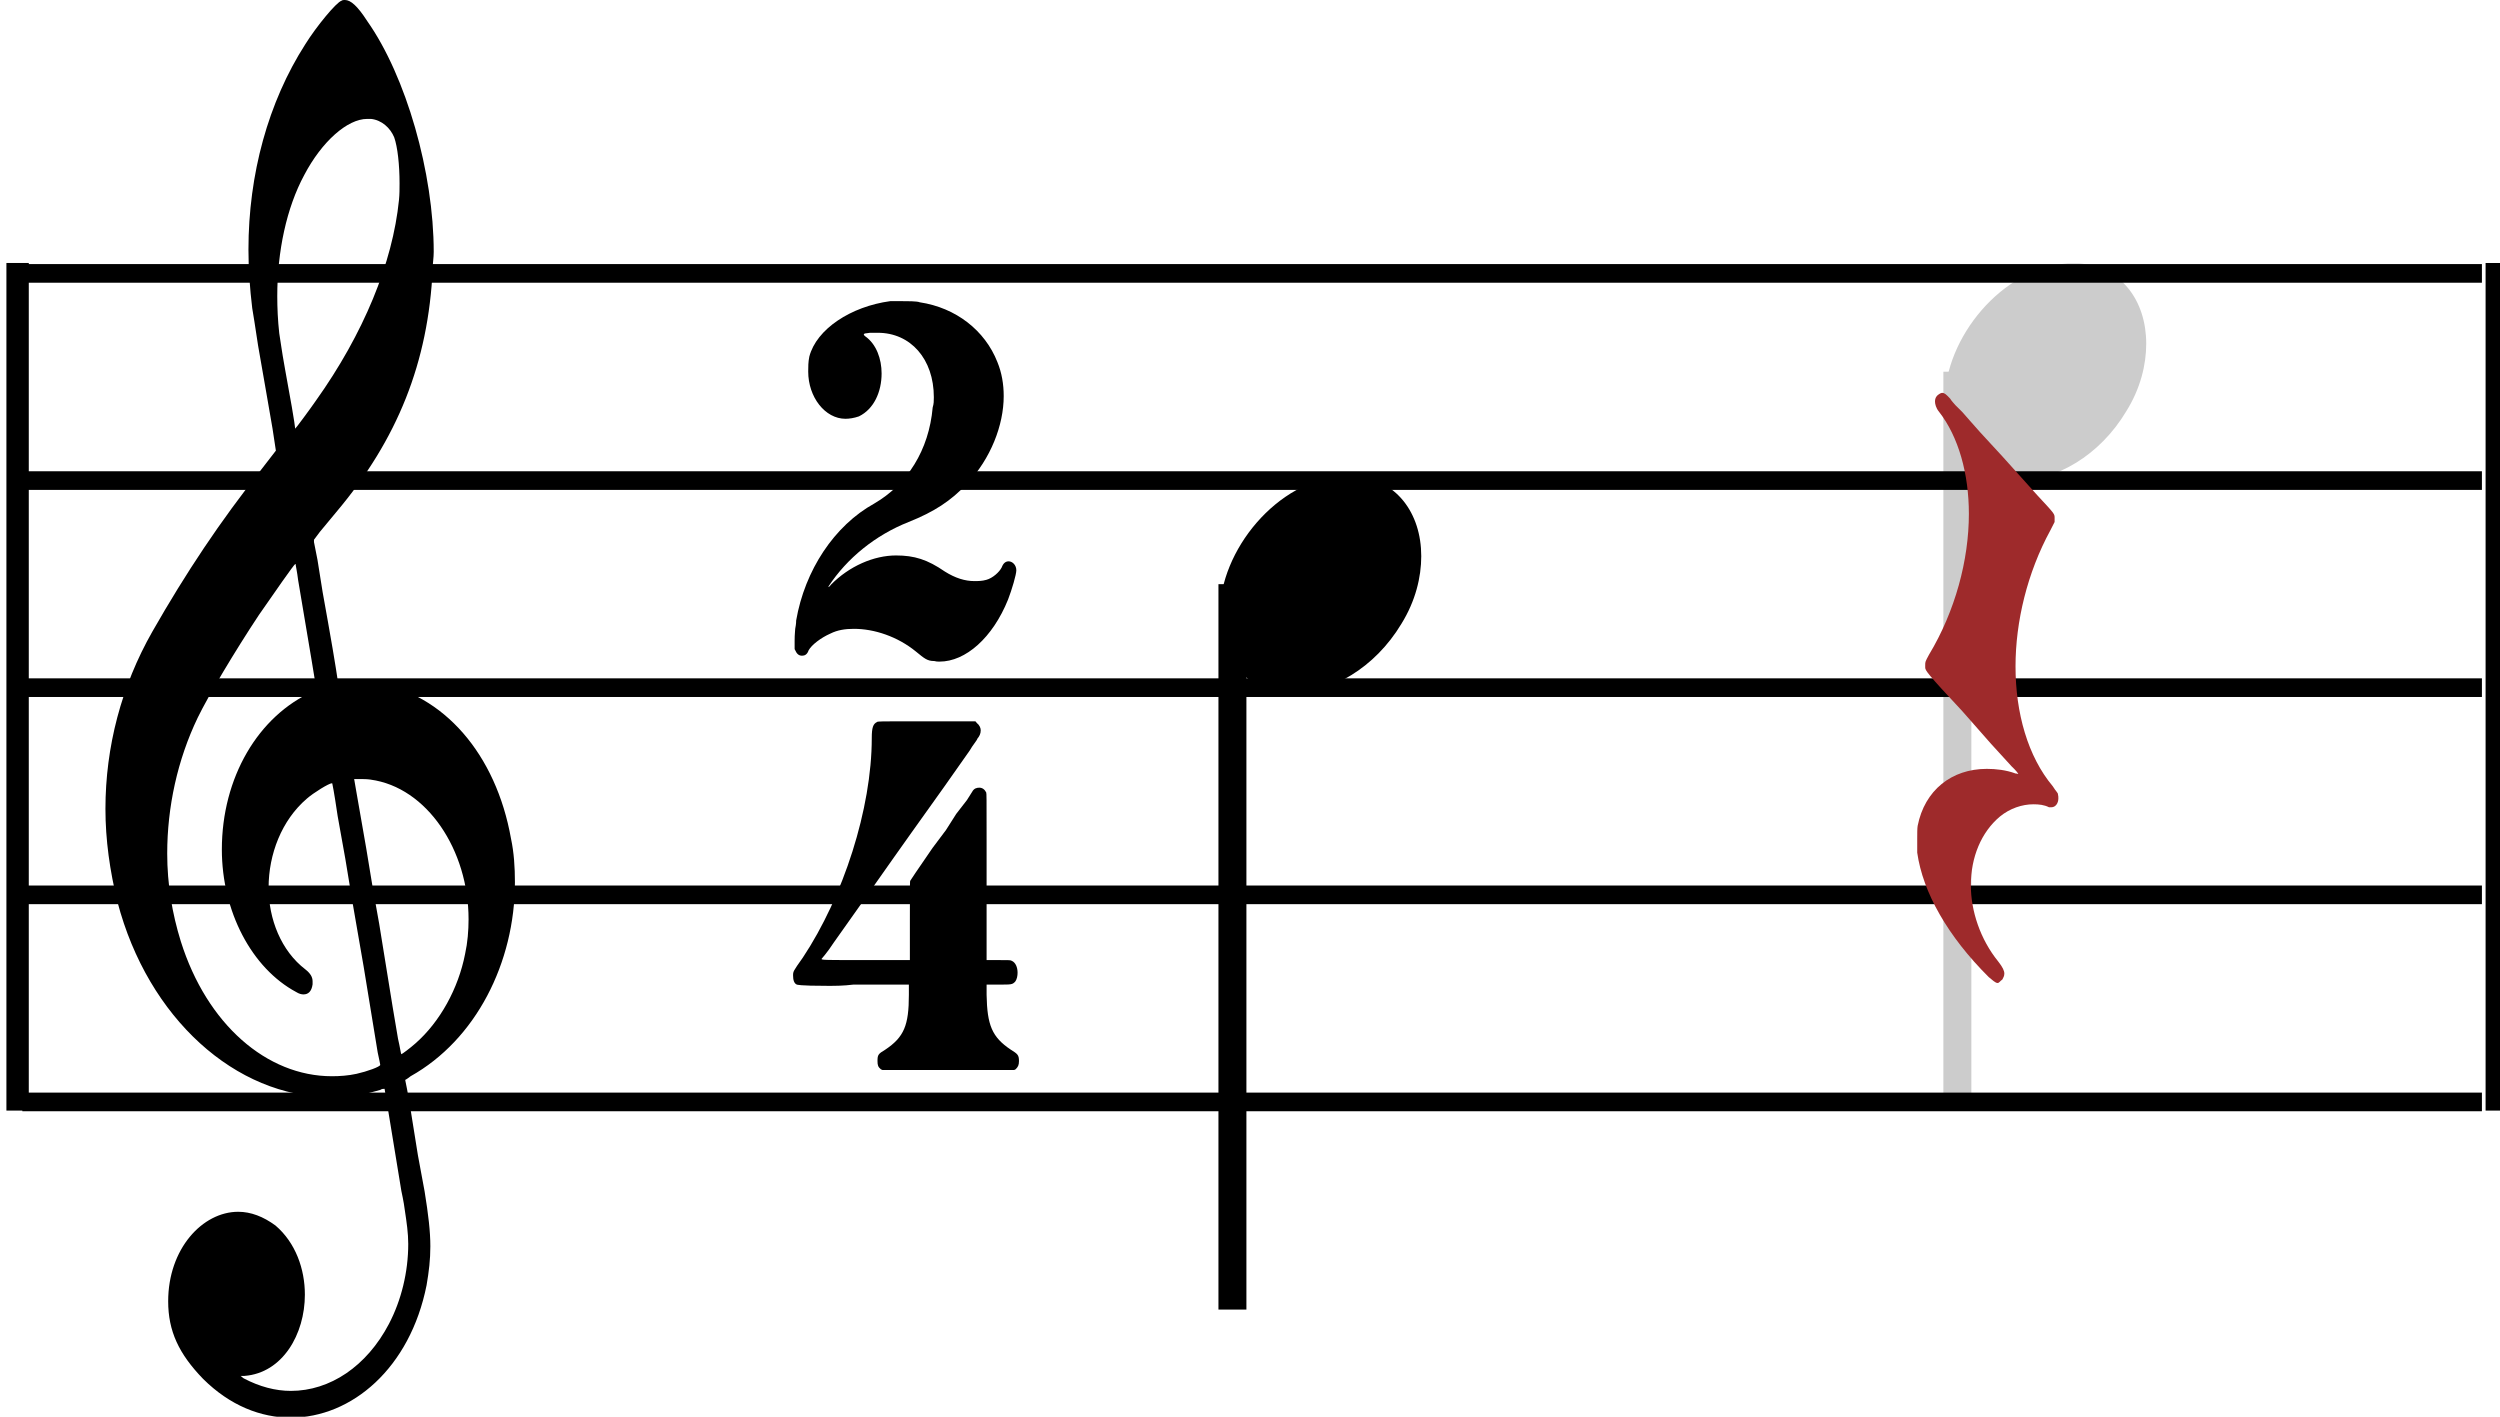 <?xml version="1.0" encoding="UTF-8" standalone="no"?>
<!-- Created with Inkscape (http://www.inkscape.org/) -->

<svg
   width="24.616mm"
   height="13.95mm"
   viewBox="0 0 24.616 13.95"
   version="1.1"
   id="svg1"
   inkscape:version="1.3.2 (091e20ef0f, 2023-11-25, custom)"
   sodipodi:docname="deletion.svg"
   xmlns:inkscape="http://www.inkscape.org/namespaces/inkscape"
   xmlns:sodipodi="http://sodipodi.sourceforge.net/DTD/sodipodi-0.dtd"
   xmlns="http://www.w3.org/2000/svg"
   xmlns:svg="http://www.w3.org/2000/svg">
  <sodipodi:namedview
     id="namedview1"
     pagecolor="#505050"
     bordercolor="#ffffff"
     borderopacity="1"
     inkscape:showpageshadow="0"
     inkscape:pageopacity="0"
     inkscape:pagecheckerboard="1"
     inkscape:deskcolor="#d1d1d1"
     inkscape:document-units="mm"
     inkscape:zoom="4.610817"
     inkscape:cx="67.016323"
     inkscape:cy="25.049791"
     inkscape:window-width="1920"
     inkscape:window-height="1080"
     inkscape:window-x="0"
     inkscape:window-y="0"
     inkscape:window-maximized="1"
     inkscape:current-layer="layer1"
     showgrid="false" />
  <defs
     id="defs1">
    <clipPath
       clipPathUnits="userSpaceOnUse"
       id="clipPath87">
      <path
         d="M 0,56.806 H 534.167 V 0 H 0 Z"
         transform="translate(-338.124,-45.97)"
         id="path87" />
    </clipPath>
    <clipPath
       clipPathUnits="userSpaceOnUse"
       id="clipPath89">
      <path
         d="M 0,56.806 H 534.167 V 0 H 0 Z"
         transform="translate(-341.214,-48.99)"
         id="path89" />
    </clipPath>
    <clipPath
       clipPathUnits="userSpaceOnUse"
       id="clipPath91">
      <path
         d="M 0,56.806 H 534.167 V 0 H 0 Z"
         transform="translate(-284.115,-48.712)"
         id="path91" />
    </clipPath>
    <clipPath
       clipPathUnits="userSpaceOnUse"
       id="clipPath93">
      <path
         d="M 0,56.806 H 534.167 V 0 H 0 Z"
         transform="translate(-284.115,-42.931)"
         id="path93" />
    </clipPath>
    <clipPath
       clipPathUnits="userSpaceOnUse"
       id="clipPath95">
      <path
         d="M 0,56.806 H 534.167 V 0 H 0 Z"
         transform="translate(-284.115,-37.15)"
         id="path95" />
    </clipPath>
    <clipPath
       clipPathUnits="userSpaceOnUse"
       id="clipPath97">
      <path
         d="M 0,56.806 H 534.167 V 0 H 0 Z"
         transform="translate(-284.115,-31.368)"
         id="path97" />
    </clipPath>
    <clipPath
       clipPathUnits="userSpaceOnUse"
       id="clipPath99">
      <path
         d="M 0,56.806 H 534.167 V 0 H 0 Z"
         transform="translate(-284.115,-25.587)"
         id="path99" />
    </clipPath>
    <clipPath
       clipPathUnits="userSpaceOnUse"
       id="clipPath101">
      <path
         d="M 0,56.806 H 534.167 V 0 H 0 Z"
         id="path101" />
    </clipPath>
    <clipPath
       clipPathUnits="userSpaceOnUse"
       id="clipPath103">
      <path
         d="M 0,56.806 H 534.167 V 0 H 0 Z"
         id="path103" />
    </clipPath>
    <clipPath
       clipPathUnits="userSpaceOnUse"
       id="clipPath105">
      <path
         d="M 0,56.806 H 534.167 V 0 H 0 Z"
         transform="translate(-293.025,-56.325)"
         id="path105" />
    </clipPath>
    <clipPath
       clipPathUnits="userSpaceOnUse"
       id="clipPath107">
      <path
         d="M 0,56.806 H 534.167 V 0 H 0 Z"
         transform="translate(-308.338,-47.939)"
         id="path107" />
    </clipPath>
    <clipPath
       clipPathUnits="userSpaceOnUse"
       id="clipPath109">
      <path
         d="M 0,56.806 H 534.167 V 0 H 0 Z"
         transform="translate(-307.967,-36.193)"
         id="path109" />
    </clipPath>
    <clipPath
       clipPathUnits="userSpaceOnUse"
       id="clipPath111">
      <path
         d="M 0,56.806 H 534.167 V 0 H 0 Z"
         transform="translate(-317.889,-40.04)"
         id="path111" />
    </clipPath>
    <clipPath
       clipPathUnits="userSpaceOnUse"
       id="clipPath113">
      <path
         d="M 0,56.806 H 534.167 V 0 H 0 Z"
         transform="translate(-320.979,-43.06)"
         id="path113" />
    </clipPath>
    <clipPath
       clipPathUnits="userSpaceOnUse"
       id="clipPath115">
      <path
         d="M 0,56.806 H 534.167 V 0 H 0 Z"
         transform="translate(-337.643,-45.364)"
         id="path115" />
    </clipPath>
    <clipPath
       clipPathUnits="userSpaceOnUse"
       id="clipPath117">
      <path
         d="M 0,56.806 H 534.167 V 0 H 0 Z"
         transform="matrix(1,0,0,-1,-296.569,2.388)"
         id="path117" />
    </clipPath>
  </defs>
  <g
     inkscape:label="Layer 1"
     inkscape:groupmode="layer"
     id="layer1"
     transform="translate(-118.269,-75.142)">
    <path
       id="path86"
       d="M 0,0 V -20.234"
       style="fill:none;stroke:#cccccc;stroke-width:0.78;stroke-linecap:butt;stroke-linejoin:miter;stroke-miterlimit:4;stroke-dasharray:none;stroke-opacity:1"
       transform="matrix(0.353,0,0,-0.353,137.542,78.802)"
       clip-path="url(#clipPath87)" />
    <path
       id="path88"
       d="m 0,0 h 0.145 0.011 0.145 c 1.18,-0.082 1.879,-1.039 1.879,-2.238 0,-0.586 -0.16,-1.25 -0.555,-1.883 -0.746,-1.25 -1.969,-1.934 -3.031,-1.934 -0.828,0 -1.535,0.406 -1.879,1.235 -0.105,0.324 -0.156,0.632 -0.156,0.972 0,1.77 1.601,3.735 3.441,3.848"
       style="fill:#cccccc;fill-opacity:1;fill-rule:nonzero;stroke:none"
       transform="matrix(0.353,0,0,-0.353,138.632,77.736)"
       clip-path="url(#clipPath89)" />
    <path
       id="path90"
       d="M 0,0 H 68.606"
       style="fill:none;stroke:#000000;stroke-width:0.52;stroke-linecap:butt;stroke-linejoin:miter;stroke-miterlimit:4;stroke-dasharray:none;stroke-opacity:1"
       transform="matrix(0.353,0,0,-0.353,118.489,77.834)"
       clip-path="url(#clipPath91)" />
    <path
       id="path92"
       d="M 0,0 H 68.606"
       style="fill:none;stroke:#000000;stroke-width:0.52;stroke-linecap:butt;stroke-linejoin:miter;stroke-miterlimit:4;stroke-dasharray:none;stroke-opacity:1"
       transform="matrix(0.353,0,0,-0.353,118.489,79.874)"
       clip-path="url(#clipPath93)" />
    <path
       id="path94"
       d="M 0,0 H 68.606"
       style="fill:none;stroke:#000000;stroke-width:0.52;stroke-linecap:butt;stroke-linejoin:miter;stroke-miterlimit:4;stroke-dasharray:none;stroke-opacity:1"
       transform="matrix(0.353,0,0,-0.353,118.489,81.913)"
       clip-path="url(#clipPath95)" />
    <path
       id="path96"
       d="M 0,0 H 68.606"
       style="fill:none;stroke:#000000;stroke-width:0.52;stroke-linecap:butt;stroke-linejoin:miter;stroke-miterlimit:4;stroke-dasharray:none;stroke-opacity:1"
       transform="matrix(0.353,0,0,-0.353,118.489,83.953)"
       clip-path="url(#clipPath97)" />
    <path
       id="path98"
       d="M 0,0 H 68.606"
       style="fill:none;stroke:#000000;stroke-width:0.52;stroke-linecap:butt;stroke-linejoin:miter;stroke-miterlimit:4;stroke-dasharray:none;stroke-opacity:1"
       transform="matrix(0.353,0,0,-0.353,118.489,85.992)"
       clip-path="url(#clipPath99)" />
    <path
       id="path100"
       d="m 352.721,48.896 h 0.469 V 25.408 h -0.469 z"
       style="fill:#000000;fill-opacity:1;fill-rule:nonzero;stroke:#000000;stroke-width:0.155;stroke-linecap:butt;stroke-linejoin:miter;stroke-miterlimit:4;stroke-dasharray:none;stroke-opacity:1"
       transform="matrix(0.353,0,0,-0.353,18.26,95.019)"
       clip-path="url(#clipPath101)" />
    <path
       id="path102"
       d="m 283.568,48.896 h 0.469 V 25.408 h -0.469 z"
       style="fill:#000000;fill-opacity:1;fill-rule:nonzero;stroke:#000000;stroke-width:0.155;stroke-linecap:butt;stroke-linejoin:miter;stroke-miterlimit:4;stroke-dasharray:none;stroke-opacity:1"
       transform="matrix(0.353,0,0,-0.353,18.26,95.019)"
       clip-path="url(#clipPath103)" />
    <path
       id="path104"
       d="m 0,0 c 0.028,0.02 0.055,0.02 0.094,0.02 0.16,0 0.352,-0.168 0.621,-0.586 1.09,-1.547 1.856,-4.242 1.856,-6.441 0,-0.168 -0.028,-0.301 -0.028,-0.465 -0.121,-2.617 -0.98,-4.762 -2.691,-6.793 l -0.457,-0.551 -0.164,-0.219 v -0.066 l 0.098,-0.496 0.144,-0.903 0.149,-0.832 c 0.203,-1.132 0.285,-1.715 0.285,-1.715 0,0 0.054,0 0.121,0.02 0.066,0 0.281,0.031 0.511,0.031 0.161,0 0.325,-0.031 0.403,-0.031 1.898,-0.301 3.367,-1.984 3.785,-4.348 0.082,-0.382 0.109,-0.8 0.109,-1.214 0,-2.247 -1.093,-4.395 -2.91,-5.411 -0.109,-0.086 -0.148,-0.101 -0.148,-0.101 v -0.016 c 0,0 0.082,-0.383 0.148,-0.816 l 0.203,-1.266 0.188,-1.015 c 0.105,-0.649 0.16,-1.118 0.16,-1.532 0,-0.367 -0.039,-0.699 -0.105,-1.082 -0.461,-2.316 -2.09,-3.695 -3.786,-3.695 -0.836,0 -1.695,0.332 -2.449,1.082 -0.676,0.699 -0.973,1.332 -0.973,2.164 0,1.465 0.958,2.496 1.954,2.496 0.351,0 0.699,-0.133 1.039,-0.383 0.562,-0.48 0.82,-1.215 0.82,-1.929 0,-1.102 -0.621,-2.184 -1.684,-2.266 h -0.109 l 0.082,-0.066 c 0.445,-0.235 0.891,-0.352 1.32,-0.352 1.09,0 2.114,0.684 2.735,1.867 0.347,0.664 0.539,1.449 0.539,2.231 0,0.3 -0.043,0.597 -0.094,0.933 0,0.032 -0.043,0.297 -0.098,0.547 -0.293,1.801 -0.468,2.848 -0.468,2.848 -0.028,0 -0.082,0 -0.121,-0.031 -0.137,-0.036 -0.418,-0.118 -0.54,-0.133 -0.296,-0.051 -0.578,-0.067 -0.847,-0.067 -2.641,0 -5.09,2.196 -5.942,5.442 -0.214,0.867 -0.336,1.734 -0.336,2.597 0,1.731 0.446,3.43 1.309,4.946 0.941,1.648 1.883,3.062 3.043,4.527 l 0.402,0.52 -0.093,0.613 -0.176,1.016 -0.227,1.3 c -0.07,0.481 -0.148,0.95 -0.164,1.047 -0.066,0.551 -0.105,1.082 -0.105,1.633 0,2.098 0.551,4.113 1.586,5.727 C -0.699,-0.714 -0.148,-0.047 0,0 M 0.821,-3.297 H 0.715 c -0.554,0 -1.265,-0.632 -1.754,-1.562 -0.496,-0.918 -0.754,-2.133 -0.754,-3.379 0,-0.336 0.016,-0.683 0.055,-1.035 0.043,-0.25 0.055,-0.414 0.164,-1.016 l 0.188,-1.047 c 0.054,-0.316 0.093,-0.566 0.093,-0.601 0.012,0 0.43,0.566 0.567,0.766 1.344,1.882 2.152,3.863 2.328,5.613 0.016,0.164 0.016,0.297 0.016,0.465 0,0.515 -0.055,1.015 -0.149,1.281 -0.109,0.265 -0.351,0.484 -0.648,0.515 m -2.032,-12.867 c -0.027,0.231 -0.07,0.414 -0.07,0.45 h -0.012 c -0.027,0 -0.605,-0.833 -1.011,-1.418 -0.684,-1.032 -1.414,-2.262 -1.707,-2.864 -0.567,-1.179 -0.852,-2.496 -0.852,-3.793 0,-0.851 0.137,-1.668 0.379,-2.449 0.727,-2.312 2.398,-3.762 4.215,-3.762 0.215,0 0.457,0.016 0.687,0.067 0.297,0.066 0.661,0.199 0.661,0.25 0,0 -0.028,0.164 -0.071,0.347 l -0.39,2.383 -0.309,1.782 -0.203,1.23 -0.215,1.199 c -0.105,0.715 -0.148,0.899 -0.148,0.899 0,0 0,0.015 -0.012,0.015 -0.082,0 -0.512,-0.265 -0.699,-0.429 -0.703,-0.602 -1.067,-1.551 -1.067,-2.481 0,-0.883 0.352,-1.766 1.024,-2.281 0.148,-0.117 0.203,-0.219 0.203,-0.336 v -0.082 c -0.028,-0.199 -0.121,-0.281 -0.254,-0.281 -0.055,0 -0.121,0.015 -0.203,0.066 -1.239,0.664 -2.074,2.246 -2.074,3.977 0,2 1.011,3.73 2.558,4.414 l 0.082,0.031 -0.137,0.836 -0.375,2.23 m 2.02,-5.562 c -0.109,0.015 -0.215,0.015 -0.297,0.015 H 0.418 0.352 l 0.051,-0.296 0.285,-1.633 0.176,-1.067 0.187,-1.047 0.375,-2.316 0.149,-0.883 c 0.054,-0.23 0.082,-0.433 0.093,-0.433 0.016,0 0.243,0.168 0.391,0.3 0.687,0.602 1.199,1.532 1.387,2.497 0.07,0.316 0.097,0.652 0.097,0.968 0,1.93 -1.16,3.68 -2.734,3.895"
       style="fill:#000000;fill-opacity:1;fill-rule:nonzero;stroke:none"
       transform="matrix(0.353,0,0,-0.353,121.632,75.149)"
       clip-path="url(#clipPath105)" />
    <path
       id="path106"
       d="M 0,0 H 0.258 C 0.473,0 0.754,0 0.82,-0.032 1.832,-0.184 2.641,-0.817 2.988,-1.7 3.109,-1.996 3.164,-2.313 3.164,-2.649 3.164,-3.461 2.801,-4.395 2.141,-5.094 1.683,-5.578 1.226,-5.875 0.512,-6.161 -0.418,-6.528 -1.211,-7.176 -1.723,-7.957 v -0.02 c 0,0 0.039,0.02 0.067,0.066 0.511,0.52 1.199,0.817 1.816,0.817 0.512,0 0.875,-0.113 1.363,-0.449 0.293,-0.184 0.563,-0.266 0.821,-0.266 0.105,0 0.215,0 0.336,0.035 0.175,0.047 0.363,0.215 0.429,0.348 0.043,0.117 0.11,0.168 0.192,0.168 0.105,0 0.215,-0.102 0.215,-0.25 0,-0.117 -0.122,-0.535 -0.231,-0.817 -0.43,-1.066 -1.184,-1.73 -1.91,-1.73 -0.055,0 -0.094,0 -0.149,0.016 -0.191,0 -0.269,0.066 -0.511,0.265 -0.512,0.418 -1.16,0.633 -1.727,0.633 -0.242,0 -0.457,-0.031 -0.66,-0.133 -0.266,-0.117 -0.523,-0.316 -0.605,-0.465 -0.04,-0.117 -0.106,-0.152 -0.188,-0.152 -0.066,0 -0.133,0.035 -0.176,0.133 l -0.027,0.051 v 0.234 c 0,0.199 0.016,0.266 0.016,0.332 0.011,0.051 0.027,0.148 0.027,0.234 0.242,1.399 1.062,2.645 2.18,3.262 0.918,0.535 1.523,1.484 1.628,2.68 0.032,0.101 0.032,0.183 0.032,0.285 0,1.066 -0.649,1.797 -1.563,1.797 h -0.215 c -0.136,-0.016 -0.175,-0.016 -0.175,-0.051 0,0 0,-0.016 0.039,-0.047 0.312,-0.219 0.457,-0.633 0.457,-1.035 0,-0.516 -0.215,-0.996 -0.633,-1.199 -0.133,-0.047 -0.27,-0.067 -0.375,-0.067 -0.567,0 -1.039,0.602 -1.039,1.317 0,0.133 0,0.265 0.031,0.418 0.199,0.765 1.156,1.398 2.262,1.547 M 0.422,-10.805 H 0.449 0.41 0.422 m 0,11.223 H 0.453 0.41 0.426"
       style="fill:#000000;fill-opacity:1;fill-rule:nonzero;stroke:none"
       transform="matrix(0.353,0,0,-0.353,127.035,78.107)"
       clip-path="url(#clipPath107)" />
    <path
       id="path108"
       d="m 0,0 c 0.015,0.019 0.203,0.019 0.781,0.019 h 0.606 1.359 l 0.043,-0.051 c 0.066,-0.05 0.105,-0.133 0.105,-0.199 0,-0.101 -0.039,-0.168 -0.093,-0.234 C 2.789,-0.516 2.668,-0.649 2.586,-0.797 L 1.871,-1.813 0.957,-3.094 0.472,-3.778 -0.254,-4.809 -1.211,-6.161 c -0.16,-0.25 -0.336,-0.449 -0.336,-0.449 0,-0.031 0.121,-0.031 1.238,-0.031 h 1.227 v 1.082 c 0,1.098 0,1.113 0.012,1.133 0.031,0.047 0.148,0.23 0.621,0.914 l 0.375,0.5 0.285,0.449 0.297,0.383 0.148,0.234 c 0.051,0.098 0.133,0.114 0.199,0.114 0.082,0 0.149,-0.047 0.192,-0.133 0.011,-0.047 0.011,-0.082 0.011,-1.313 v -1.051 -2.312 h 0.336 c 0.313,0 0.325,0 0.364,-0.02 0.109,-0.046 0.164,-0.183 0.164,-0.332 0,-0.082 -0.016,-0.183 -0.067,-0.25 C 3.773,-7.325 3.758,-7.325 3.394,-7.325 H 3.058 V -7.61 c 0.016,-0.847 0.149,-1.179 0.676,-1.531 0.188,-0.117 0.227,-0.148 0.227,-0.316 0,-0.118 -0.028,-0.165 -0.094,-0.231 L 3.828,-9.707 H 0.152 l -0.043,0.019 c -0.078,0.066 -0.094,0.113 -0.094,0.231 0,0.168 0.016,0.199 0.215,0.316 0.528,0.352 0.66,0.684 0.66,1.531 v 0.285 H -0.656 C -0.942,-7.36 -1.168,-7.36 -1.36,-7.36 c -0.847,0 -0.859,0.035 -0.875,0.035 -0.078,0.032 -0.105,0.133 -0.105,0.25 0,0.118 0,0.118 0.27,0.5 1.128,1.696 1.925,4.16 1.925,6.125 0,0.301 0.039,0.399 0.149,0.45 M 0.808,-10.622 H 0.824 0.785 0.812 m 0,11.223 H 0.828 0.785 Z"
       style="fill:#000000;fill-opacity:1;fill-rule:nonzero;stroke:none"
       transform="matrix(0.353,0,0,-0.353,126.904,82.251)"
       clip-path="url(#clipPath109)" />
    <path
       id="path110"
       d="M 0,0 V -20.234"
       style="fill:none;stroke:#000000;stroke-width:0.78;stroke-linecap:butt;stroke-linejoin:miter;stroke-miterlimit:4;stroke-dasharray:none;stroke-opacity:1"
       transform="matrix(0.353,0,0,-0.353,130.404,80.894)"
       clip-path="url(#clipPath111)" />
    <path
       id="path112"
       d="M 0,0 H 0.144 0.156 0.3 c 1.184,-0.082 1.879,-1.039 1.879,-2.239 0,-0.585 -0.16,-1.25 -0.551,-1.882 -0.75,-1.25 -1.972,-1.934 -3.035,-1.934 -0.828,0 -1.535,0.406 -1.875,1.234 -0.105,0.325 -0.16,0.633 -0.16,0.973 0,1.77 1.602,3.734 3.442,3.848"
       style="fill:#000000;fill-opacity:1;fill-rule:nonzero;stroke:none"
       transform="matrix(0.353,0,0,-0.353,131.494,79.828)"
       clip-path="url(#clipPath113)" />
    <path
       id="path114"
       d="m 0,0 c 0.015,0 0.027,0.016 0.054,0.016 0.067,0 0.117,-0.047 0.223,-0.16 0.039,-0.066 0.105,-0.133 0.144,-0.18 l 0.196,-0.195 0.199,-0.227 0.145,-0.164 0.156,-0.176 0.629,-0.683 0.961,-1.07 c 0.484,-0.52 0.484,-0.52 0.484,-0.633 V -3.586 L 3.074,-3.816 C 2.429,-5 2.101,-6.363 2.101,-7.613 c 0,-1.301 0.344,-2.515 1.039,-3.344 0.09,-0.148 0.145,-0.179 0.145,-0.226 0.011,-0.051 0.011,-0.067 0.011,-0.113 0,-0.133 -0.078,-0.247 -0.195,-0.247 H 3.035 c -0.133,0.067 -0.278,0.083 -0.434,0.083 -0.316,0 -0.656,-0.114 -0.933,-0.34 -0.524,-0.438 -0.813,-1.137 -0.813,-1.918 0,-0.715 0.262,-1.508 0.762,-2.125 0.129,-0.164 0.172,-0.262 0.172,-0.34 0,-0.067 -0.028,-0.113 -0.055,-0.164 -0.066,-0.047 -0.09,-0.098 -0.133,-0.098 -0.062,0 -0.144,0.082 -0.246,0.164 -1.144,1.137 -1.84,2.367 -1.996,3.473 v 0.39 c 0,0.129 0,0.293 0.012,0.356 0.195,0.992 0.945,1.59 1.929,1.59 0.25,0 0.539,-0.031 0.801,-0.129 0.039,0 0.078,-0.016 0.078,-0.016 0,0.016 -0.078,0.114 -0.183,0.211 l -0.578,0.633 -0.801,0.91 c -0.985,1.055 -1.035,1.137 -1.035,1.219 v 0.047 0.015 c 0,0.098 0,0.098 0.105,0.293 0.734,1.219 1.113,2.645 1.113,3.93 0,1.117 -0.289,2.156 -0.839,2.856 -0.079,0.097 -0.106,0.21 -0.106,0.277 0,0.113 0.055,0.176 0.145,0.226"
       style="fill:#9e2a2b;fill-opacity:1;fill-rule:nonzero;stroke:none"
       transform="matrix(0.353,0,0,-0.353,137.373,79.016)"
       clip-path="url(#clipPath115)" />
  </g>
</svg>
